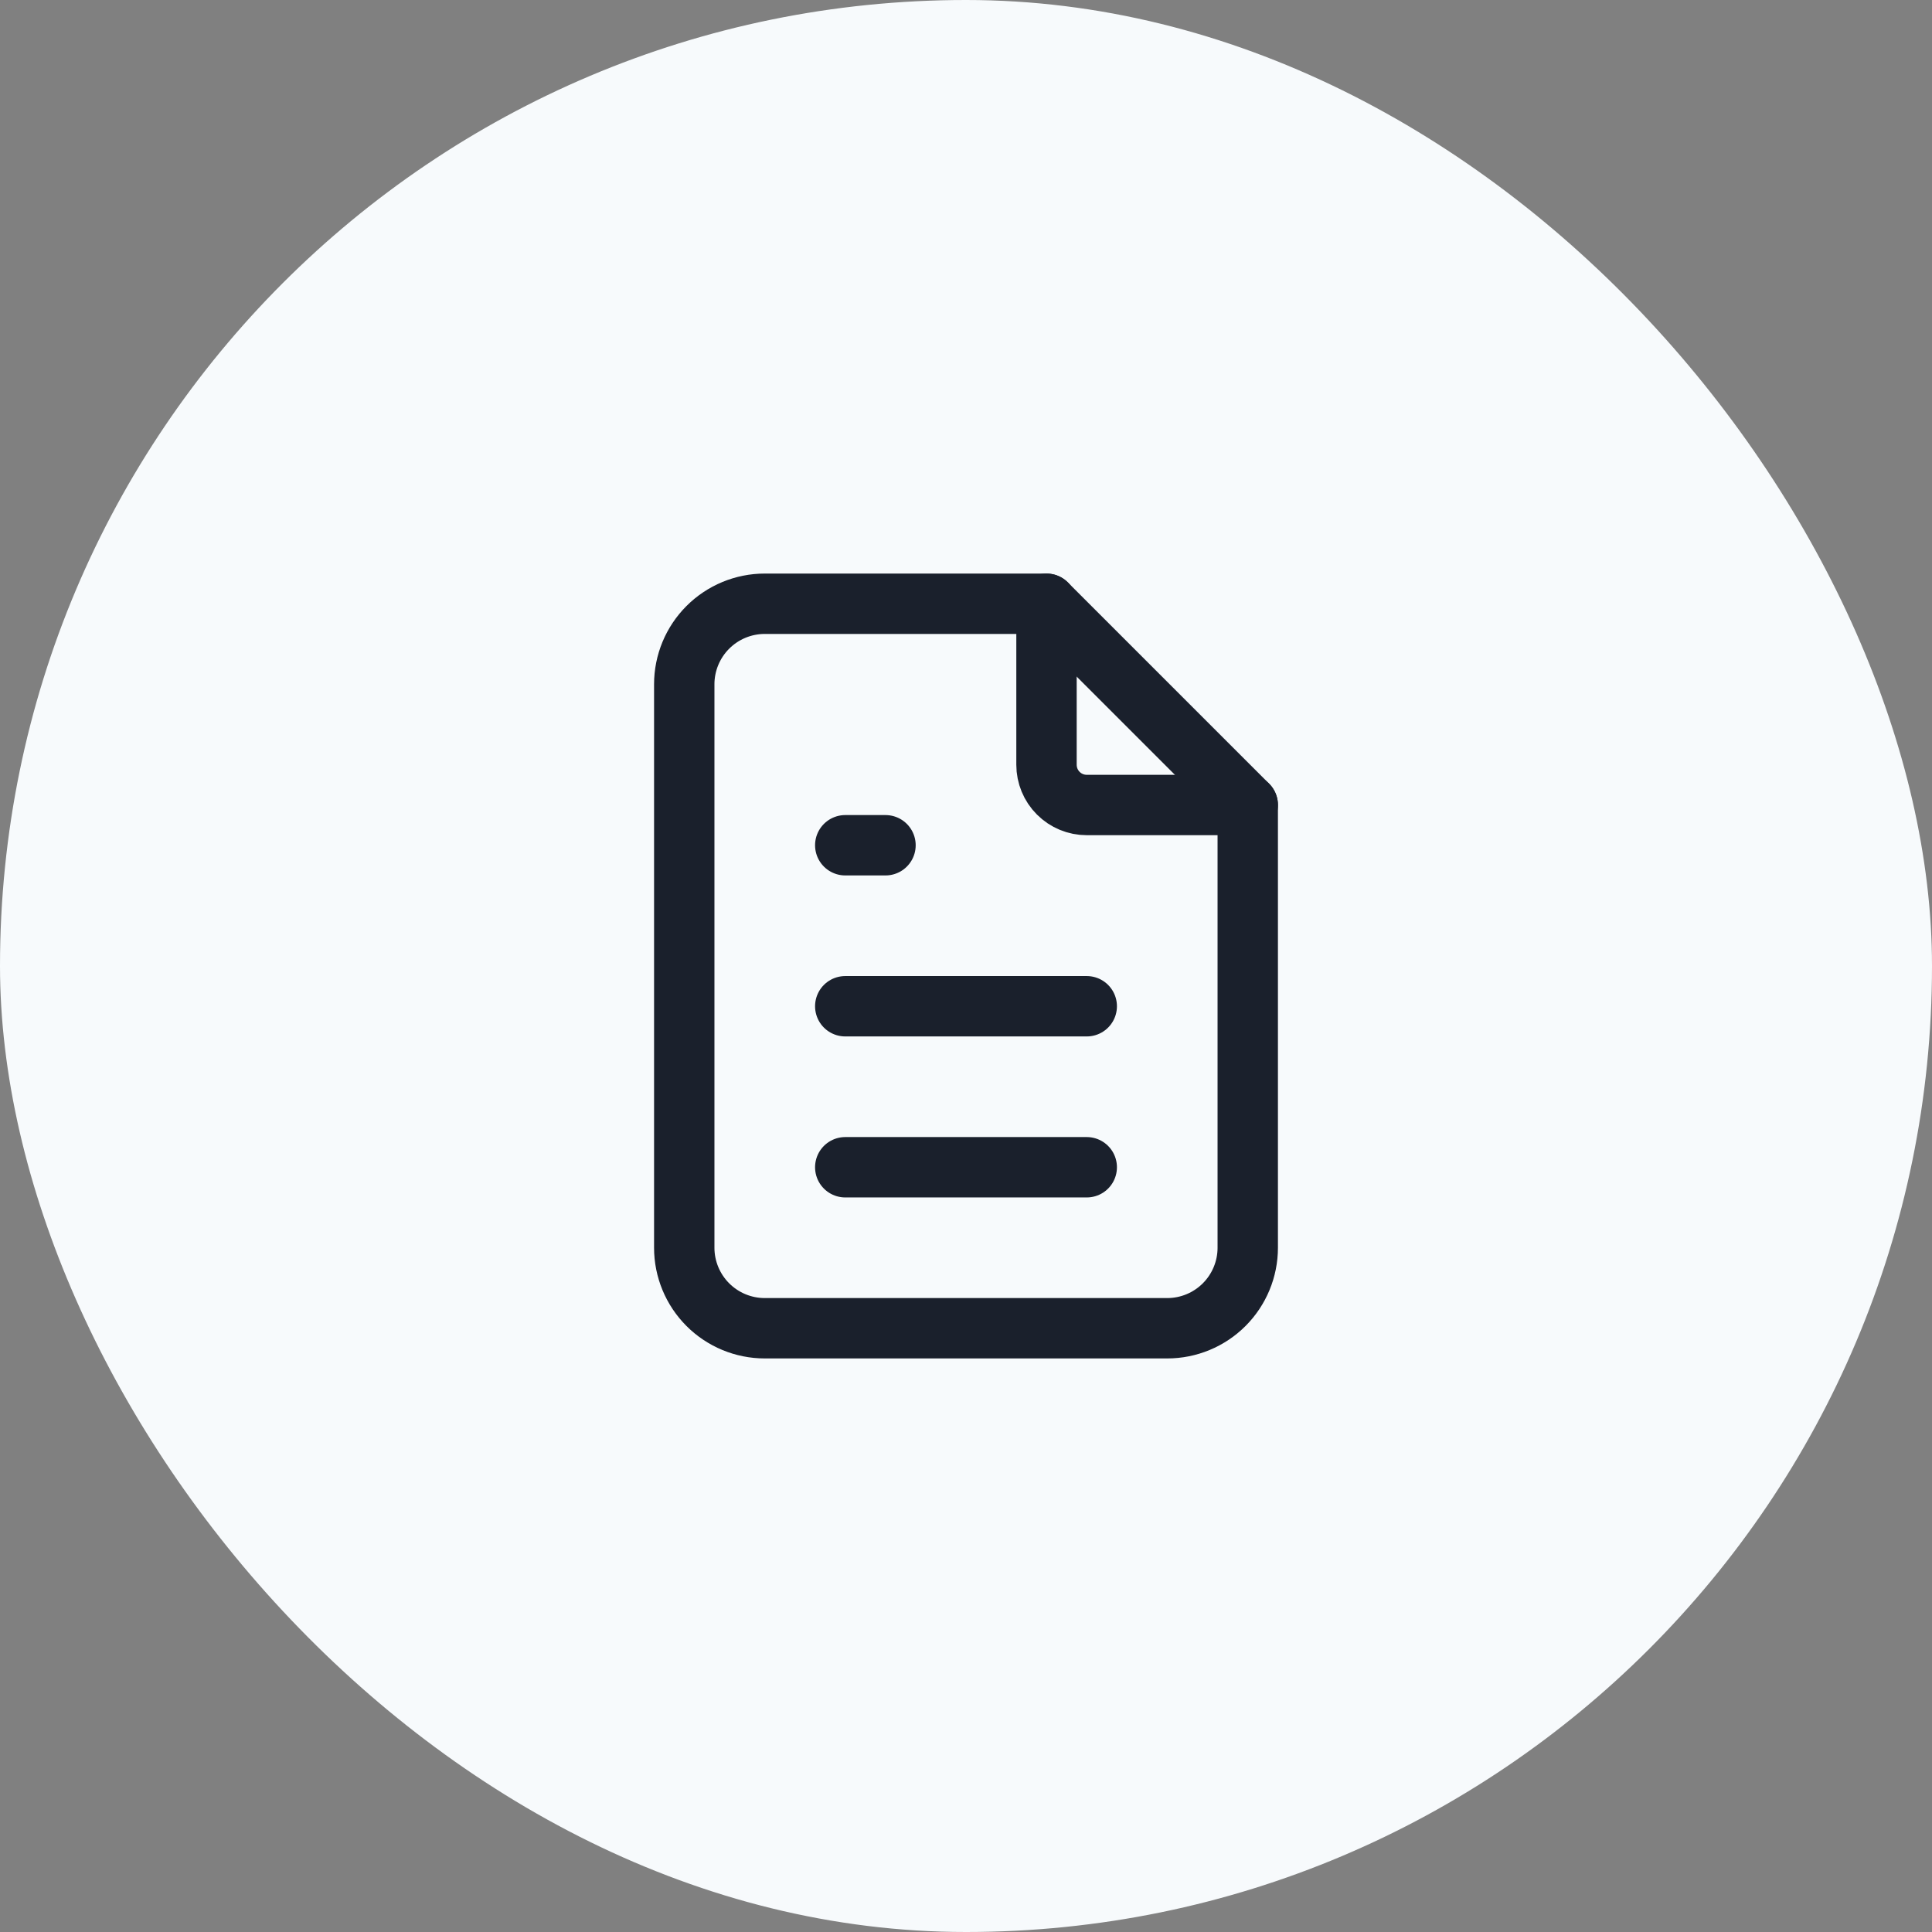 <svg width="48" height="48" viewBox="0 0 48 48" fill="none" xmlns="http://www.w3.org/2000/svg">
<rect x="0" y="0" width="48" height="48" fill="#808080" stroke="none"/>
<rect width="48" height="48" rx="24" fill="#F7FAFC"/>
<path d="M26 15V19C26 19.265 26.105 19.52 26.293 19.707C26.48 19.895 26.735 20 27 20H31" stroke="#1A202C" stroke-width="1.5" stroke-linecap="round" stroke-linejoin="round"/>
<path d="M29 33H19C18.47 33 17.961 32.789 17.586 32.414C17.211 32.039 17 31.53 17 31V17C17 16.47 17.211 15.961 17.586 15.586C17.961 15.211 18.47 15 19 15H26L31 20V31C31 31.53 30.789 32.039 30.414 32.414C30.039 32.789 29.53 33 29 33Z" stroke="#1A202C" stroke-width="1.5" stroke-linecap="round" stroke-linejoin="round"/>
<path d="M21 21H22" stroke="#1A202C" stroke-width="1.5" stroke-linecap="round" stroke-linejoin="round"/>
<path d="M21 25H27" stroke="#1A202C" stroke-width="1.5" stroke-linecap="round" stroke-linejoin="round"/>
<path d="M21 29H27" stroke="#1A202C" stroke-width="1.5" stroke-linecap="round" stroke-linejoin="round"/>
</svg>
